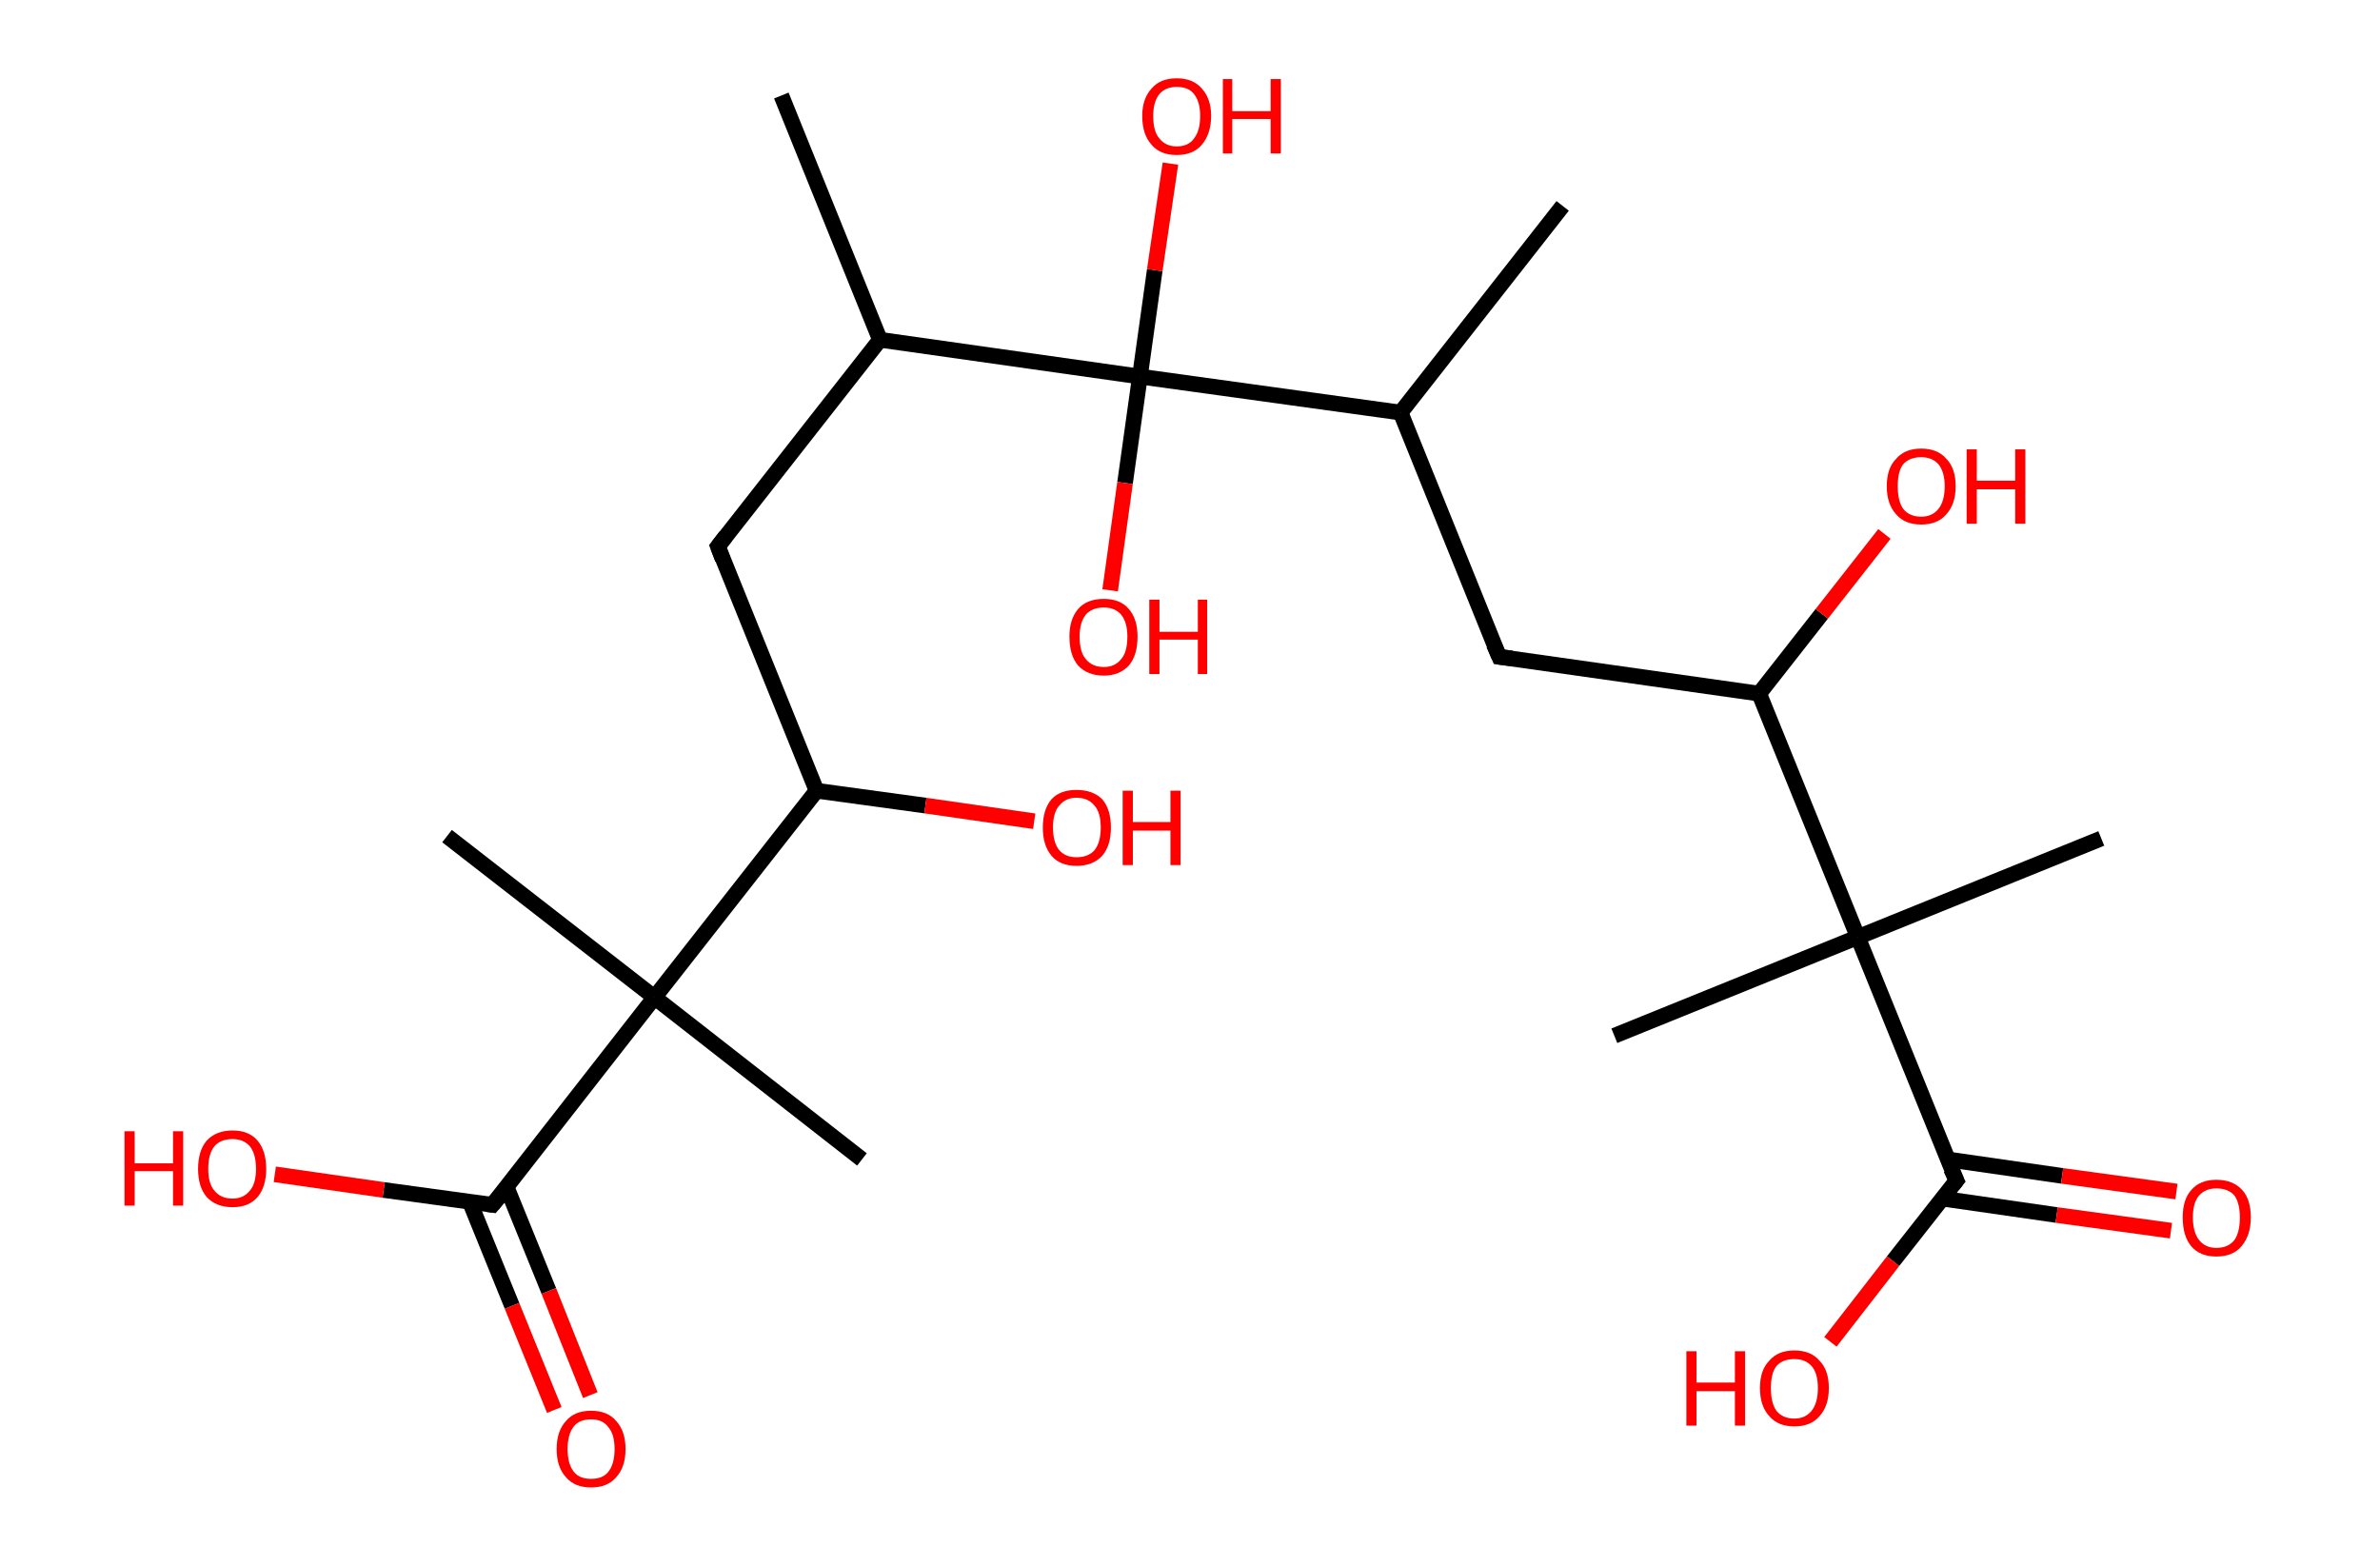 <?xml version='1.0' encoding='ASCII' standalone='yes'?>
<svg xmlns="http://www.w3.org/2000/svg" xmlns:rdkit="http://www.rdkit.org/xml" xmlns:xlink="http://www.w3.org/1999/xlink" version="1.1" baseProfile="full" xml:space="preserve" width="304px" height="200px" viewBox="0 0 304 200">
<!-- END OF HEADER -->
<rect style="opacity:1.0;fill:#FFFFFF;stroke:none" width="304.0" height="200.0" x="0.0" y="0.0"> </rect>
<path class="bond-0 atom-0 atom-1" d="M 99.8,12.2 L 112.4,43.4" style="fill:none;fill-rule:evenodd;stroke:#000000;stroke-width:2.0px;stroke-linecap:butt;stroke-linejoin:miter;stroke-opacity:1"/>
<path class="bond-1 atom-1 atom-2" d="M 112.4,43.4 L 91.7,69.8" style="fill:none;fill-rule:evenodd;stroke:#000000;stroke-width:2.0px;stroke-linecap:butt;stroke-linejoin:miter;stroke-opacity:1"/>
<path class="bond-2 atom-2 atom-3" d="M 91.7,69.8 L 104.3,101.0" style="fill:none;fill-rule:evenodd;stroke:#000000;stroke-width:2.0px;stroke-linecap:butt;stroke-linejoin:miter;stroke-opacity:1"/>
<path class="bond-3 atom-3 atom-4" d="M 104.3,101.0 L 118.2,102.9" style="fill:none;fill-rule:evenodd;stroke:#000000;stroke-width:2.0px;stroke-linecap:butt;stroke-linejoin:miter;stroke-opacity:1"/>
<path class="bond-3 atom-3 atom-4" d="M 118.2,102.9 L 132.1,104.9" style="fill:none;fill-rule:evenodd;stroke:#FF0000;stroke-width:2.0px;stroke-linecap:butt;stroke-linejoin:miter;stroke-opacity:1"/>
<path class="bond-4 atom-3 atom-5" d="M 104.3,101.0 L 83.6,127.4" style="fill:none;fill-rule:evenodd;stroke:#000000;stroke-width:2.0px;stroke-linecap:butt;stroke-linejoin:miter;stroke-opacity:1"/>
<path class="bond-5 atom-5 atom-6" d="M 83.6,127.4 L 57.1,106.8" style="fill:none;fill-rule:evenodd;stroke:#000000;stroke-width:2.0px;stroke-linecap:butt;stroke-linejoin:miter;stroke-opacity:1"/>
<path class="bond-6 atom-5 atom-7" d="M 83.6,127.4 L 110.1,148.1" style="fill:none;fill-rule:evenodd;stroke:#000000;stroke-width:2.0px;stroke-linecap:butt;stroke-linejoin:miter;stroke-opacity:1"/>
<path class="bond-7 atom-5 atom-8" d="M 83.6,127.4 L 62.9,153.9" style="fill:none;fill-rule:evenodd;stroke:#000000;stroke-width:2.0px;stroke-linecap:butt;stroke-linejoin:miter;stroke-opacity:1"/>
<path class="bond-8 atom-8 atom-9" d="M 60.0,153.5 L 65.4,166.8" style="fill:none;fill-rule:evenodd;stroke:#000000;stroke-width:2.0px;stroke-linecap:butt;stroke-linejoin:miter;stroke-opacity:1"/>
<path class="bond-8 atom-8 atom-9" d="M 65.4,166.8 L 70.8,180.1" style="fill:none;fill-rule:evenodd;stroke:#FF0000;stroke-width:2.0px;stroke-linecap:butt;stroke-linejoin:miter;stroke-opacity:1"/>
<path class="bond-8 atom-8 atom-9" d="M 64.7,151.6 L 70.1,164.9" style="fill:none;fill-rule:evenodd;stroke:#000000;stroke-width:2.0px;stroke-linecap:butt;stroke-linejoin:miter;stroke-opacity:1"/>
<path class="bond-8 atom-8 atom-9" d="M 70.1,164.9 L 75.4,178.2" style="fill:none;fill-rule:evenodd;stroke:#FF0000;stroke-width:2.0px;stroke-linecap:butt;stroke-linejoin:miter;stroke-opacity:1"/>
<path class="bond-9 atom-8 atom-10" d="M 62.9,153.9 L 49.0,152.0" style="fill:none;fill-rule:evenodd;stroke:#000000;stroke-width:2.0px;stroke-linecap:butt;stroke-linejoin:miter;stroke-opacity:1"/>
<path class="bond-9 atom-8 atom-10" d="M 49.0,152.0 L 35.1,150.0" style="fill:none;fill-rule:evenodd;stroke:#FF0000;stroke-width:2.0px;stroke-linecap:butt;stroke-linejoin:miter;stroke-opacity:1"/>
<path class="bond-10 atom-1 atom-11" d="M 112.4,43.4 L 145.6,48.1" style="fill:none;fill-rule:evenodd;stroke:#000000;stroke-width:2.0px;stroke-linecap:butt;stroke-linejoin:miter;stroke-opacity:1"/>
<path class="bond-11 atom-11 atom-12" d="M 145.6,48.1 L 143.7,61.7" style="fill:none;fill-rule:evenodd;stroke:#000000;stroke-width:2.0px;stroke-linecap:butt;stroke-linejoin:miter;stroke-opacity:1"/>
<path class="bond-11 atom-11 atom-12" d="M 143.7,61.7 L 141.8,75.4" style="fill:none;fill-rule:evenodd;stroke:#FF0000;stroke-width:2.0px;stroke-linecap:butt;stroke-linejoin:miter;stroke-opacity:1"/>
<path class="bond-12 atom-11 atom-13" d="M 145.6,48.1 L 147.5,34.5" style="fill:none;fill-rule:evenodd;stroke:#000000;stroke-width:2.0px;stroke-linecap:butt;stroke-linejoin:miter;stroke-opacity:1"/>
<path class="bond-12 atom-11 atom-13" d="M 147.5,34.5 L 149.5,20.9" style="fill:none;fill-rule:evenodd;stroke:#FF0000;stroke-width:2.0px;stroke-linecap:butt;stroke-linejoin:miter;stroke-opacity:1"/>
<path class="bond-13 atom-11 atom-14" d="M 145.6,48.1 L 178.9,52.7" style="fill:none;fill-rule:evenodd;stroke:#000000;stroke-width:2.0px;stroke-linecap:butt;stroke-linejoin:miter;stroke-opacity:1"/>
<path class="bond-14 atom-14 atom-15" d="M 178.9,52.7 L 199.6,26.3" style="fill:none;fill-rule:evenodd;stroke:#000000;stroke-width:2.0px;stroke-linecap:butt;stroke-linejoin:miter;stroke-opacity:1"/>
<path class="bond-15 atom-14 atom-16" d="M 178.9,52.7 L 191.5,83.9" style="fill:none;fill-rule:evenodd;stroke:#000000;stroke-width:2.0px;stroke-linecap:butt;stroke-linejoin:miter;stroke-opacity:1"/>
<path class="bond-16 atom-16 atom-17" d="M 191.5,83.9 L 224.7,88.6" style="fill:none;fill-rule:evenodd;stroke:#000000;stroke-width:2.0px;stroke-linecap:butt;stroke-linejoin:miter;stroke-opacity:1"/>
<path class="bond-17 atom-17 atom-18" d="M 224.7,88.6 L 232.7,78.4" style="fill:none;fill-rule:evenodd;stroke:#000000;stroke-width:2.0px;stroke-linecap:butt;stroke-linejoin:miter;stroke-opacity:1"/>
<path class="bond-17 atom-17 atom-18" d="M 232.7,78.4 L 240.7,68.2" style="fill:none;fill-rule:evenodd;stroke:#FF0000;stroke-width:2.0px;stroke-linecap:butt;stroke-linejoin:miter;stroke-opacity:1"/>
<path class="bond-18 atom-17 atom-19" d="M 224.7,88.6 L 237.3,119.7" style="fill:none;fill-rule:evenodd;stroke:#000000;stroke-width:2.0px;stroke-linecap:butt;stroke-linejoin:miter;stroke-opacity:1"/>
<path class="bond-19 atom-19 atom-20" d="M 237.3,119.7 L 206.2,132.3" style="fill:none;fill-rule:evenodd;stroke:#000000;stroke-width:2.0px;stroke-linecap:butt;stroke-linejoin:miter;stroke-opacity:1"/>
<path class="bond-20 atom-19 atom-21" d="M 237.3,119.7 L 268.4,107.1" style="fill:none;fill-rule:evenodd;stroke:#000000;stroke-width:2.0px;stroke-linecap:butt;stroke-linejoin:miter;stroke-opacity:1"/>
<path class="bond-21 atom-19 atom-22" d="M 237.3,119.7 L 249.9,150.8" style="fill:none;fill-rule:evenodd;stroke:#000000;stroke-width:2.0px;stroke-linecap:butt;stroke-linejoin:miter;stroke-opacity:1"/>
<path class="bond-22 atom-22 atom-23" d="M 248.1,153.1 L 262.7,155.2" style="fill:none;fill-rule:evenodd;stroke:#000000;stroke-width:2.0px;stroke-linecap:butt;stroke-linejoin:miter;stroke-opacity:1"/>
<path class="bond-22 atom-22 atom-23" d="M 262.7,155.2 L 277.3,157.2" style="fill:none;fill-rule:evenodd;stroke:#FF0000;stroke-width:2.0px;stroke-linecap:butt;stroke-linejoin:miter;stroke-opacity:1"/>
<path class="bond-22 atom-22 atom-23" d="M 248.8,148.1 L 263.4,150.2" style="fill:none;fill-rule:evenodd;stroke:#000000;stroke-width:2.0px;stroke-linecap:butt;stroke-linejoin:miter;stroke-opacity:1"/>
<path class="bond-22 atom-22 atom-23" d="M 263.4,150.2 L 278.0,152.2" style="fill:none;fill-rule:evenodd;stroke:#FF0000;stroke-width:2.0px;stroke-linecap:butt;stroke-linejoin:miter;stroke-opacity:1"/>
<path class="bond-23 atom-22 atom-24" d="M 249.9,150.8 L 241.8,161.1" style="fill:none;fill-rule:evenodd;stroke:#000000;stroke-width:2.0px;stroke-linecap:butt;stroke-linejoin:miter;stroke-opacity:1"/>
<path class="bond-23 atom-22 atom-24" d="M 241.8,161.1 L 233.8,171.4" style="fill:none;fill-rule:evenodd;stroke:#FF0000;stroke-width:2.0px;stroke-linecap:butt;stroke-linejoin:miter;stroke-opacity:1"/>
<path d="M 92.7,68.5 L 91.7,69.8 L 92.3,71.4" style="fill:none;stroke:#000000;stroke-width:2.0px;stroke-linecap:butt;stroke-linejoin:miter;stroke-opacity:1;"/>
<path d="M 64.0,152.6 L 62.9,153.9 L 62.2,153.8" style="fill:none;stroke:#000000;stroke-width:2.0px;stroke-linecap:butt;stroke-linejoin:miter;stroke-opacity:1;"/>
<path d="M 190.8,82.3 L 191.5,83.9 L 193.1,84.1" style="fill:none;stroke:#000000;stroke-width:2.0px;stroke-linecap:butt;stroke-linejoin:miter;stroke-opacity:1;"/>
<path d="M 249.2,149.3 L 249.9,150.8 L 249.5,151.3" style="fill:none;stroke:#000000;stroke-width:2.0px;stroke-linecap:butt;stroke-linejoin:miter;stroke-opacity:1;"/>
<path class="atom-4" d="M 133.2 105.7 Q 133.2 103.4, 134.3 102.1 Q 135.4 100.9, 137.5 100.9 Q 139.6 100.9, 140.8 102.1 Q 141.9 103.4, 141.9 105.7 Q 141.9 108.0, 140.8 109.3 Q 139.6 110.6, 137.5 110.6 Q 135.4 110.6, 134.3 109.3 Q 133.2 108.0, 133.2 105.7 M 137.5 109.5 Q 139.0 109.5, 139.8 108.6 Q 140.6 107.6, 140.6 105.7 Q 140.6 103.8, 139.8 102.9 Q 139.0 101.9, 137.5 101.9 Q 136.1 101.9, 135.3 102.9 Q 134.5 103.8, 134.5 105.7 Q 134.5 107.6, 135.3 108.6 Q 136.1 109.5, 137.5 109.5 " fill="#FF0000"/>
<path class="atom-4" d="M 143.4 101.0 L 144.7 101.0 L 144.7 105.0 L 149.5 105.0 L 149.5 101.0 L 150.8 101.0 L 150.8 110.5 L 149.5 110.5 L 149.5 106.1 L 144.7 106.1 L 144.7 110.5 L 143.4 110.5 L 143.4 101.0 " fill="#FF0000"/>
<path class="atom-9" d="M 71.1 185.1 Q 71.1 182.8, 72.3 181.5 Q 73.4 180.2, 75.5 180.2 Q 77.6 180.2, 78.7 181.5 Q 79.9 182.8, 79.9 185.1 Q 79.9 187.4, 78.7 188.7 Q 77.6 190.0, 75.5 190.0 Q 73.4 190.0, 72.3 188.7 Q 71.1 187.4, 71.1 185.1 M 75.5 188.9 Q 77.0 188.9, 77.7 188.0 Q 78.5 187.0, 78.5 185.1 Q 78.5 183.2, 77.7 182.3 Q 77.0 181.3, 75.5 181.3 Q 74.0 181.3, 73.3 182.2 Q 72.5 183.2, 72.5 185.1 Q 72.5 187.0, 73.3 188.0 Q 74.0 188.9, 75.5 188.9 " fill="#FF0000"/>
<path class="atom-10" d="M 15.9 144.5 L 17.2 144.5 L 17.2 148.6 L 22.1 148.6 L 22.1 144.5 L 23.4 144.5 L 23.4 154.0 L 22.1 154.0 L 22.1 149.6 L 17.2 149.6 L 17.2 154.0 L 15.9 154.0 L 15.9 144.5 " fill="#FF0000"/>
<path class="atom-10" d="M 25.3 149.3 Q 25.3 147.0, 26.4 145.7 Q 27.6 144.4, 29.7 144.4 Q 31.8 144.4, 32.9 145.7 Q 34.0 147.0, 34.0 149.3 Q 34.0 151.6, 32.9 152.9 Q 31.8 154.2, 29.7 154.2 Q 27.6 154.2, 26.4 152.9 Q 25.3 151.6, 25.3 149.3 M 29.7 153.1 Q 31.1 153.1, 31.9 152.1 Q 32.7 151.2, 32.7 149.3 Q 32.7 147.4, 31.9 146.4 Q 31.1 145.5, 29.7 145.5 Q 28.2 145.5, 27.4 146.4 Q 26.6 147.4, 26.6 149.3 Q 26.6 151.2, 27.4 152.1 Q 28.2 153.1, 29.7 153.1 " fill="#FF0000"/>
<path class="atom-12" d="M 136.6 81.3 Q 136.6 79.1, 137.7 77.8 Q 138.8 76.5, 141.0 76.5 Q 143.1 76.5, 144.2 77.8 Q 145.3 79.1, 145.3 81.3 Q 145.3 83.7, 144.2 85.0 Q 143.0 86.3, 141.0 86.3 Q 138.9 86.3, 137.7 85.0 Q 136.6 83.7, 136.6 81.3 M 141.0 85.2 Q 142.4 85.2, 143.2 84.2 Q 144.0 83.3, 144.0 81.3 Q 144.0 79.5, 143.2 78.5 Q 142.4 77.6, 141.0 77.6 Q 139.5 77.6, 138.7 78.5 Q 137.9 79.5, 137.9 81.3 Q 137.9 83.3, 138.7 84.2 Q 139.5 85.2, 141.0 85.2 " fill="#FF0000"/>
<path class="atom-12" d="M 146.8 76.6 L 148.1 76.6 L 148.1 80.7 L 153.0 80.7 L 153.0 76.6 L 154.2 76.6 L 154.2 86.1 L 153.0 86.1 L 153.0 81.7 L 148.1 81.7 L 148.1 86.1 L 146.8 86.1 L 146.8 76.6 " fill="#FF0000"/>
<path class="atom-13" d="M 145.9 14.8 Q 145.9 12.6, 147.1 11.3 Q 148.2 10.0, 150.3 10.0 Q 152.4 10.0, 153.5 11.3 Q 154.7 12.6, 154.7 14.8 Q 154.7 17.1, 153.5 18.5 Q 152.4 19.8, 150.3 19.8 Q 148.2 19.8, 147.1 18.5 Q 145.9 17.2, 145.9 14.8 M 150.3 18.7 Q 151.8 18.7, 152.5 17.7 Q 153.3 16.7, 153.3 14.8 Q 153.3 13.0, 152.5 12.0 Q 151.8 11.1, 150.3 11.1 Q 148.9 11.1, 148.1 12.0 Q 147.3 13.0, 147.3 14.8 Q 147.3 16.8, 148.1 17.7 Q 148.9 18.7, 150.3 18.7 " fill="#FF0000"/>
<path class="atom-13" d="M 156.2 10.1 L 157.4 10.1 L 157.4 14.2 L 162.3 14.2 L 162.3 10.1 L 163.6 10.1 L 163.6 19.6 L 162.3 19.6 L 162.3 15.2 L 157.4 15.2 L 157.4 19.6 L 156.2 19.6 L 156.2 10.1 " fill="#FF0000"/>
<path class="atom-18" d="M 241.0 62.1 Q 241.0 59.8, 242.2 58.6 Q 243.3 57.3, 245.4 57.3 Q 247.5 57.3, 248.6 58.6 Q 249.8 59.8, 249.8 62.1 Q 249.8 64.4, 248.6 65.7 Q 247.5 67.0, 245.4 67.0 Q 243.3 67.0, 242.2 65.7 Q 241.0 64.4, 241.0 62.1 M 245.4 66.0 Q 246.8 66.0, 247.6 65.0 Q 248.4 64.0, 248.4 62.1 Q 248.4 60.3, 247.6 59.3 Q 246.8 58.4, 245.4 58.4 Q 243.9 58.4, 243.1 59.3 Q 242.4 60.2, 242.4 62.1 Q 242.4 64.0, 243.1 65.0 Q 243.9 66.0, 245.4 66.0 " fill="#FF0000"/>
<path class="atom-18" d="M 251.2 57.4 L 252.5 57.4 L 252.5 61.4 L 257.4 61.4 L 257.4 57.4 L 258.7 57.4 L 258.7 66.9 L 257.4 66.9 L 257.4 62.5 L 252.5 62.5 L 252.5 66.9 L 251.2 66.9 L 251.2 57.4 " fill="#FF0000"/>
<path class="atom-23" d="M 278.8 155.5 Q 278.8 153.2, 279.9 152.0 Q 281.0 150.7, 283.1 150.7 Q 285.2 150.7, 286.4 152.0 Q 287.5 153.2, 287.5 155.5 Q 287.5 157.8, 286.3 159.2 Q 285.2 160.5, 283.1 160.5 Q 281.0 160.5, 279.9 159.2 Q 278.8 157.9, 278.8 155.5 M 283.1 159.4 Q 284.6 159.4, 285.4 158.4 Q 286.1 157.4, 286.1 155.5 Q 286.1 153.7, 285.4 152.7 Q 284.6 151.8, 283.1 151.8 Q 281.7 151.8, 280.9 152.7 Q 280.1 153.6, 280.1 155.5 Q 280.1 157.4, 280.9 158.4 Q 281.7 159.4, 283.1 159.4 " fill="#FF0000"/>
<path class="atom-24" d="M 215.4 172.6 L 216.7 172.6 L 216.7 176.6 L 221.6 176.6 L 221.6 172.6 L 222.9 172.6 L 222.9 182.1 L 221.6 182.1 L 221.6 177.7 L 216.7 177.7 L 216.7 182.1 L 215.4 182.1 L 215.4 172.6 " fill="#FF0000"/>
<path class="atom-24" d="M 224.8 177.3 Q 224.8 175.0, 226.0 173.8 Q 227.1 172.5, 229.2 172.5 Q 231.3 172.5, 232.4 173.8 Q 233.6 175.0, 233.6 177.3 Q 233.6 179.6, 232.4 180.9 Q 231.3 182.2, 229.2 182.2 Q 227.1 182.2, 226.0 180.9 Q 224.8 179.6, 224.8 177.3 M 229.2 181.2 Q 230.6 181.2, 231.4 180.2 Q 232.2 179.2, 232.2 177.3 Q 232.2 175.4, 231.4 174.5 Q 230.6 173.6, 229.2 173.6 Q 227.7 173.6, 226.9 174.5 Q 226.2 175.4, 226.2 177.3 Q 226.2 179.2, 226.9 180.2 Q 227.7 181.2, 229.2 181.2 " fill="#FF0000"/>
</svg>
